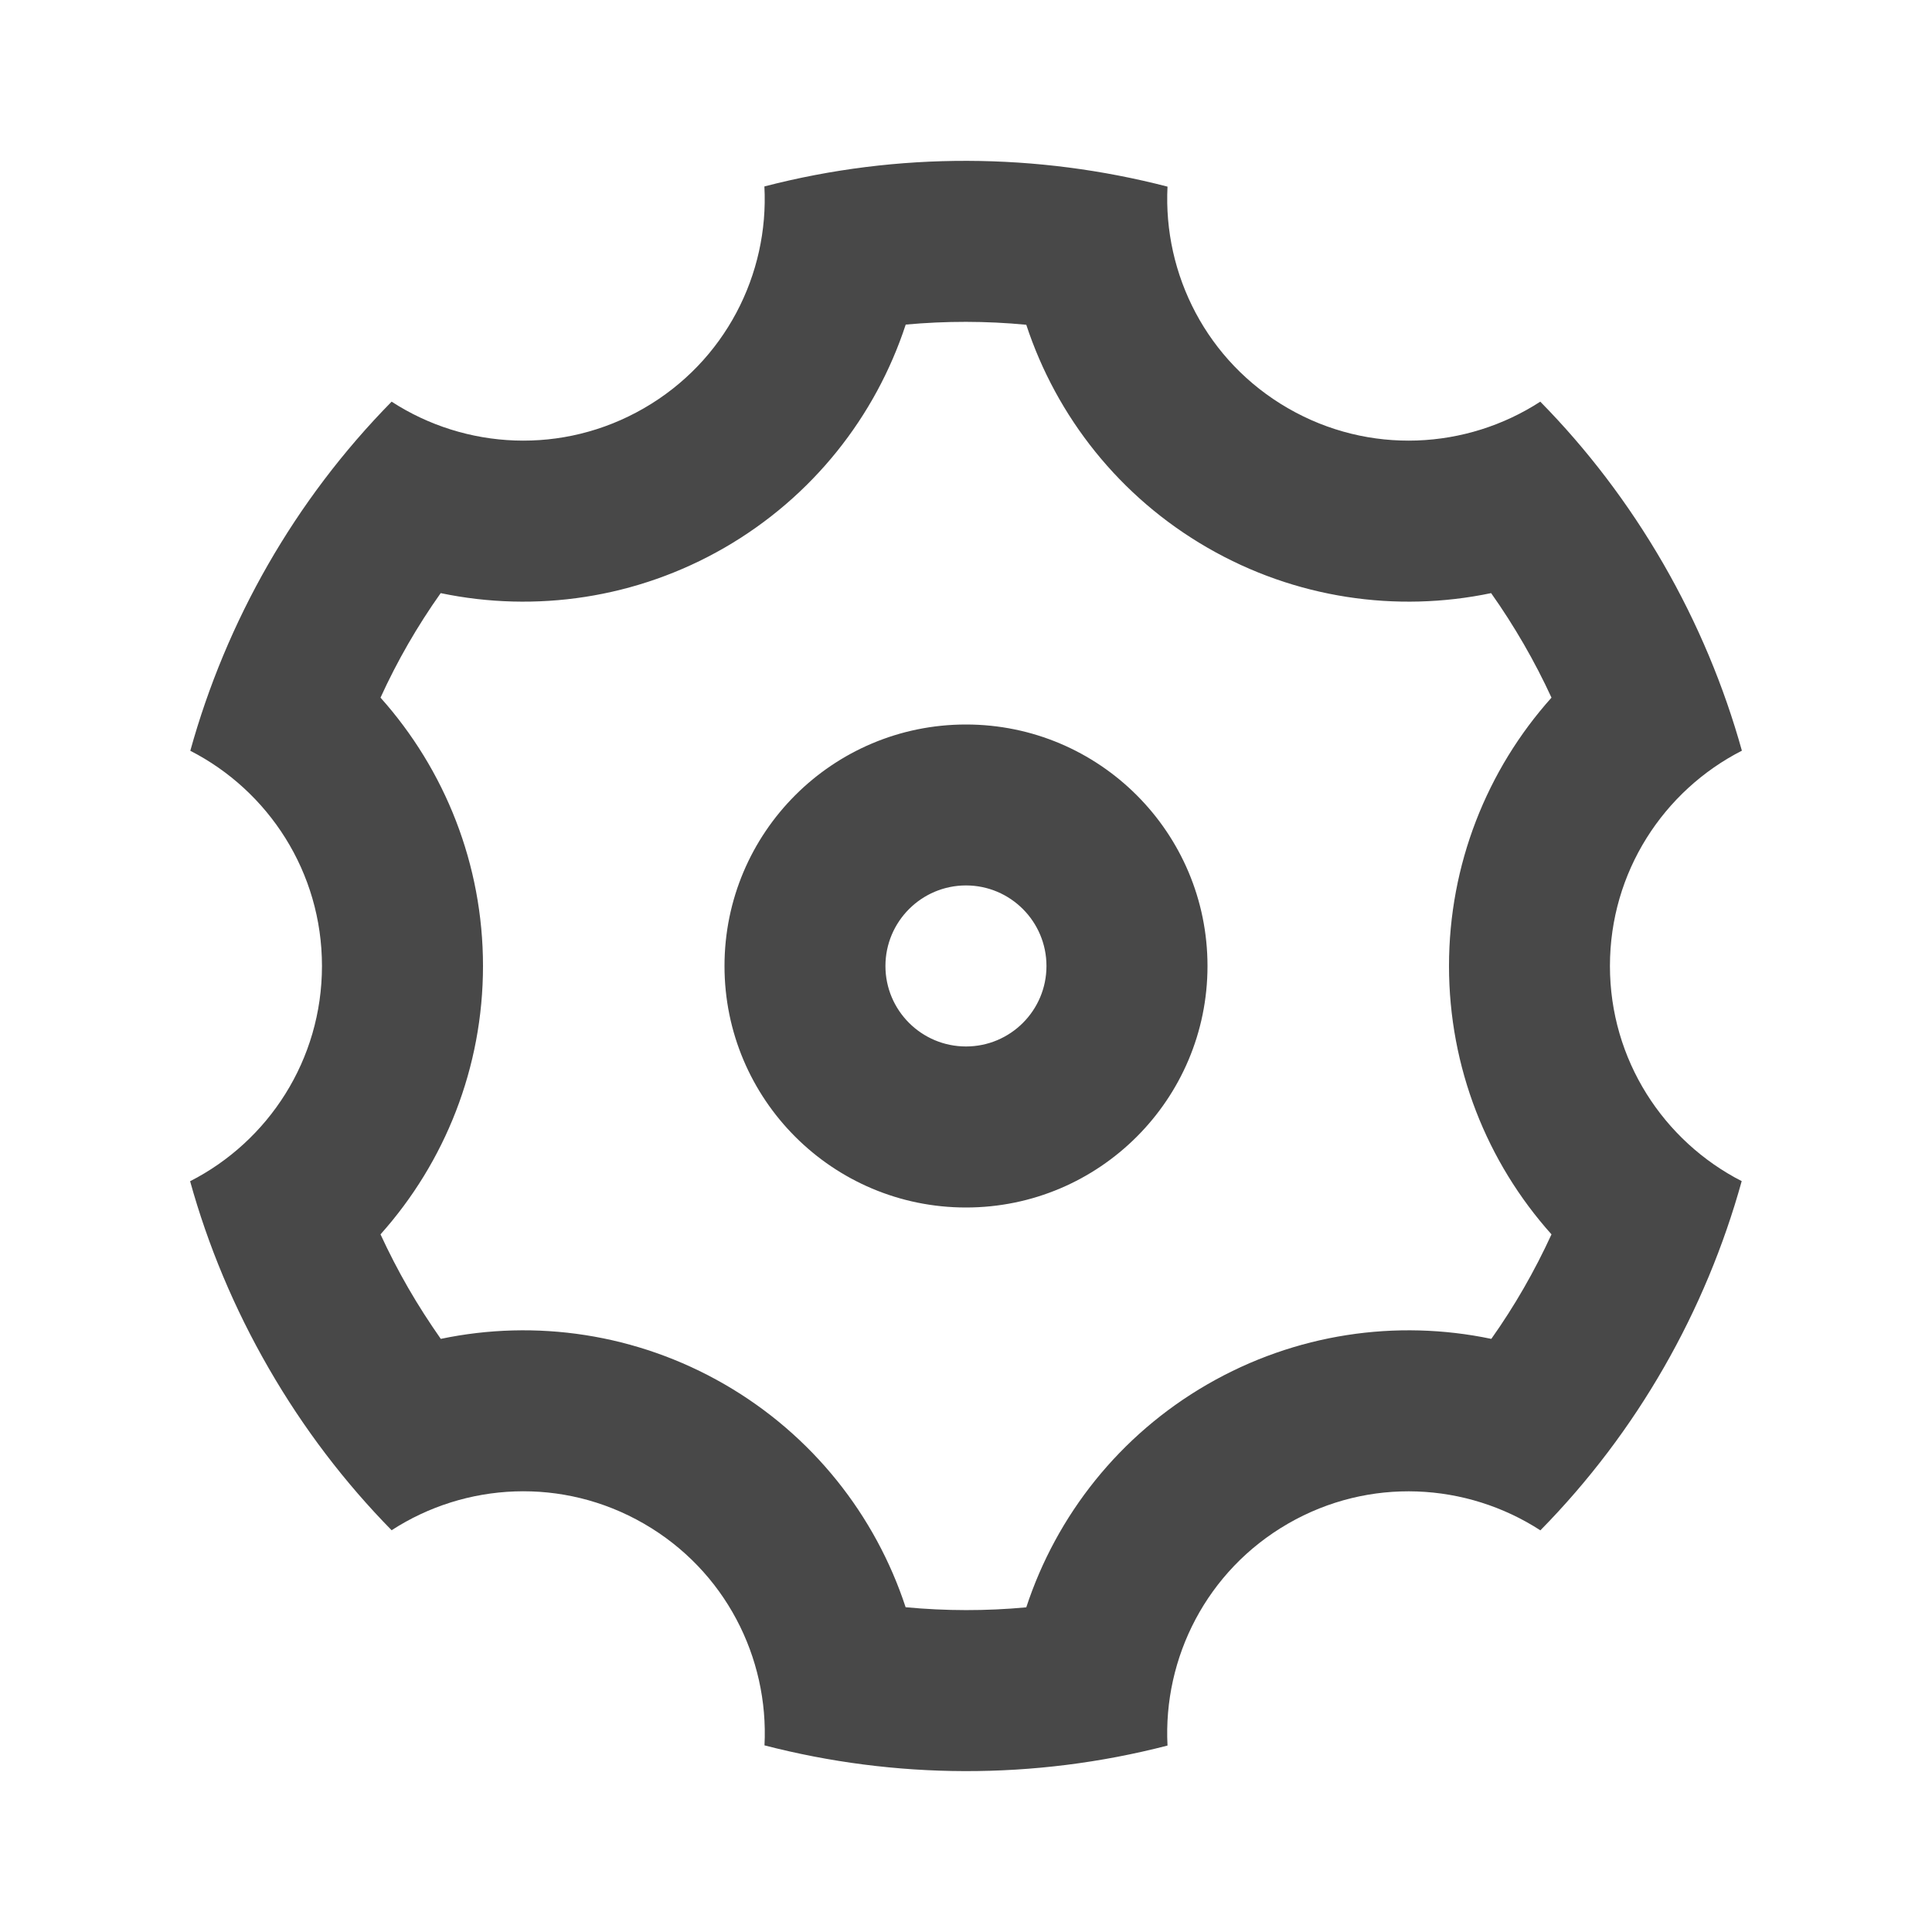 <svg width="20" height="20" viewBox="0 0 20 20" fill="none" xmlns="http://www.w3.org/2000/svg">
<path d="M2.783 14.166C2.423 13.543 2.152 12.891 1.968 12.228C2.778 11.815 3.333 10.972 3.333 10C3.333 9.028 2.779 8.186 1.97 7.772C2.342 6.43 3.049 5.18 4.054 4.158C4.817 4.653 5.824 4.712 6.666 4.226C7.508 3.74 7.961 2.838 7.913 1.93C9.301 1.57 10.737 1.583 12.086 1.932C12.04 2.84 12.492 3.741 13.333 4.226C14.175 4.712 15.182 4.653 15.945 4.158C16.428 4.649 16.856 5.209 17.217 5.833C17.577 6.457 17.847 7.108 18.032 7.771C17.221 8.185 16.666 9.028 16.666 10C16.666 10.971 17.221 11.813 18.03 12.227C17.658 13.569 16.951 14.82 15.946 15.842C15.182 15.347 14.175 15.287 13.333 15.773C12.491 16.259 12.039 17.161 12.086 18.07C10.698 18.429 9.262 18.417 7.914 18.068C7.96 17.16 7.508 16.259 6.666 15.773C5.824 15.287 4.817 15.346 4.054 15.841C3.572 15.35 3.143 14.79 2.783 14.166ZM7.5 14.33C8.409 14.855 9.062 15.685 9.375 16.638C9.79 16.677 10.209 16.678 10.624 16.639C10.937 15.686 11.59 14.855 12.5 14.33C13.41 13.805 14.456 13.654 15.438 13.86C15.679 13.52 15.887 13.157 16.061 12.778C15.392 12.031 15 11.05 15 10C15 8.95 15.392 7.969 16.061 7.222C15.974 7.033 15.878 6.848 15.773 6.666C15.668 6.485 15.556 6.309 15.436 6.14C14.455 6.345 13.409 6.195 12.5 5.67C11.59 5.145 10.937 4.314 10.624 3.362C10.209 3.322 9.791 3.322 9.376 3.36C9.063 4.314 8.41 5.144 7.5 5.67C6.59 6.195 5.544 6.345 4.562 6.14C4.321 6.48 4.112 6.842 3.939 7.222C4.607 7.969 5 8.95 5 10C5 11.05 4.607 12.031 3.939 12.778C4.026 12.966 4.121 13.151 4.226 13.333C4.331 13.515 4.444 13.69 4.563 13.86C5.545 13.654 6.59 13.805 7.5 14.33ZM10 12.5C8.619 12.5 7.5 11.38 7.5 10C7.5 8.619 8.619 7.5 10 7.5C11.38 7.5 12.5 8.619 12.5 10C12.5 11.38 11.38 12.5 10 12.5ZM10 10.833C10.46 10.833 10.833 10.46 10.833 10C10.833 9.54 10.46 9.166 10 9.166C9.54 9.166 9.166 9.54 9.166 10C9.166 10.46 9.54 10.833 10 10.833Z" fill="#484848"/>
</svg>
